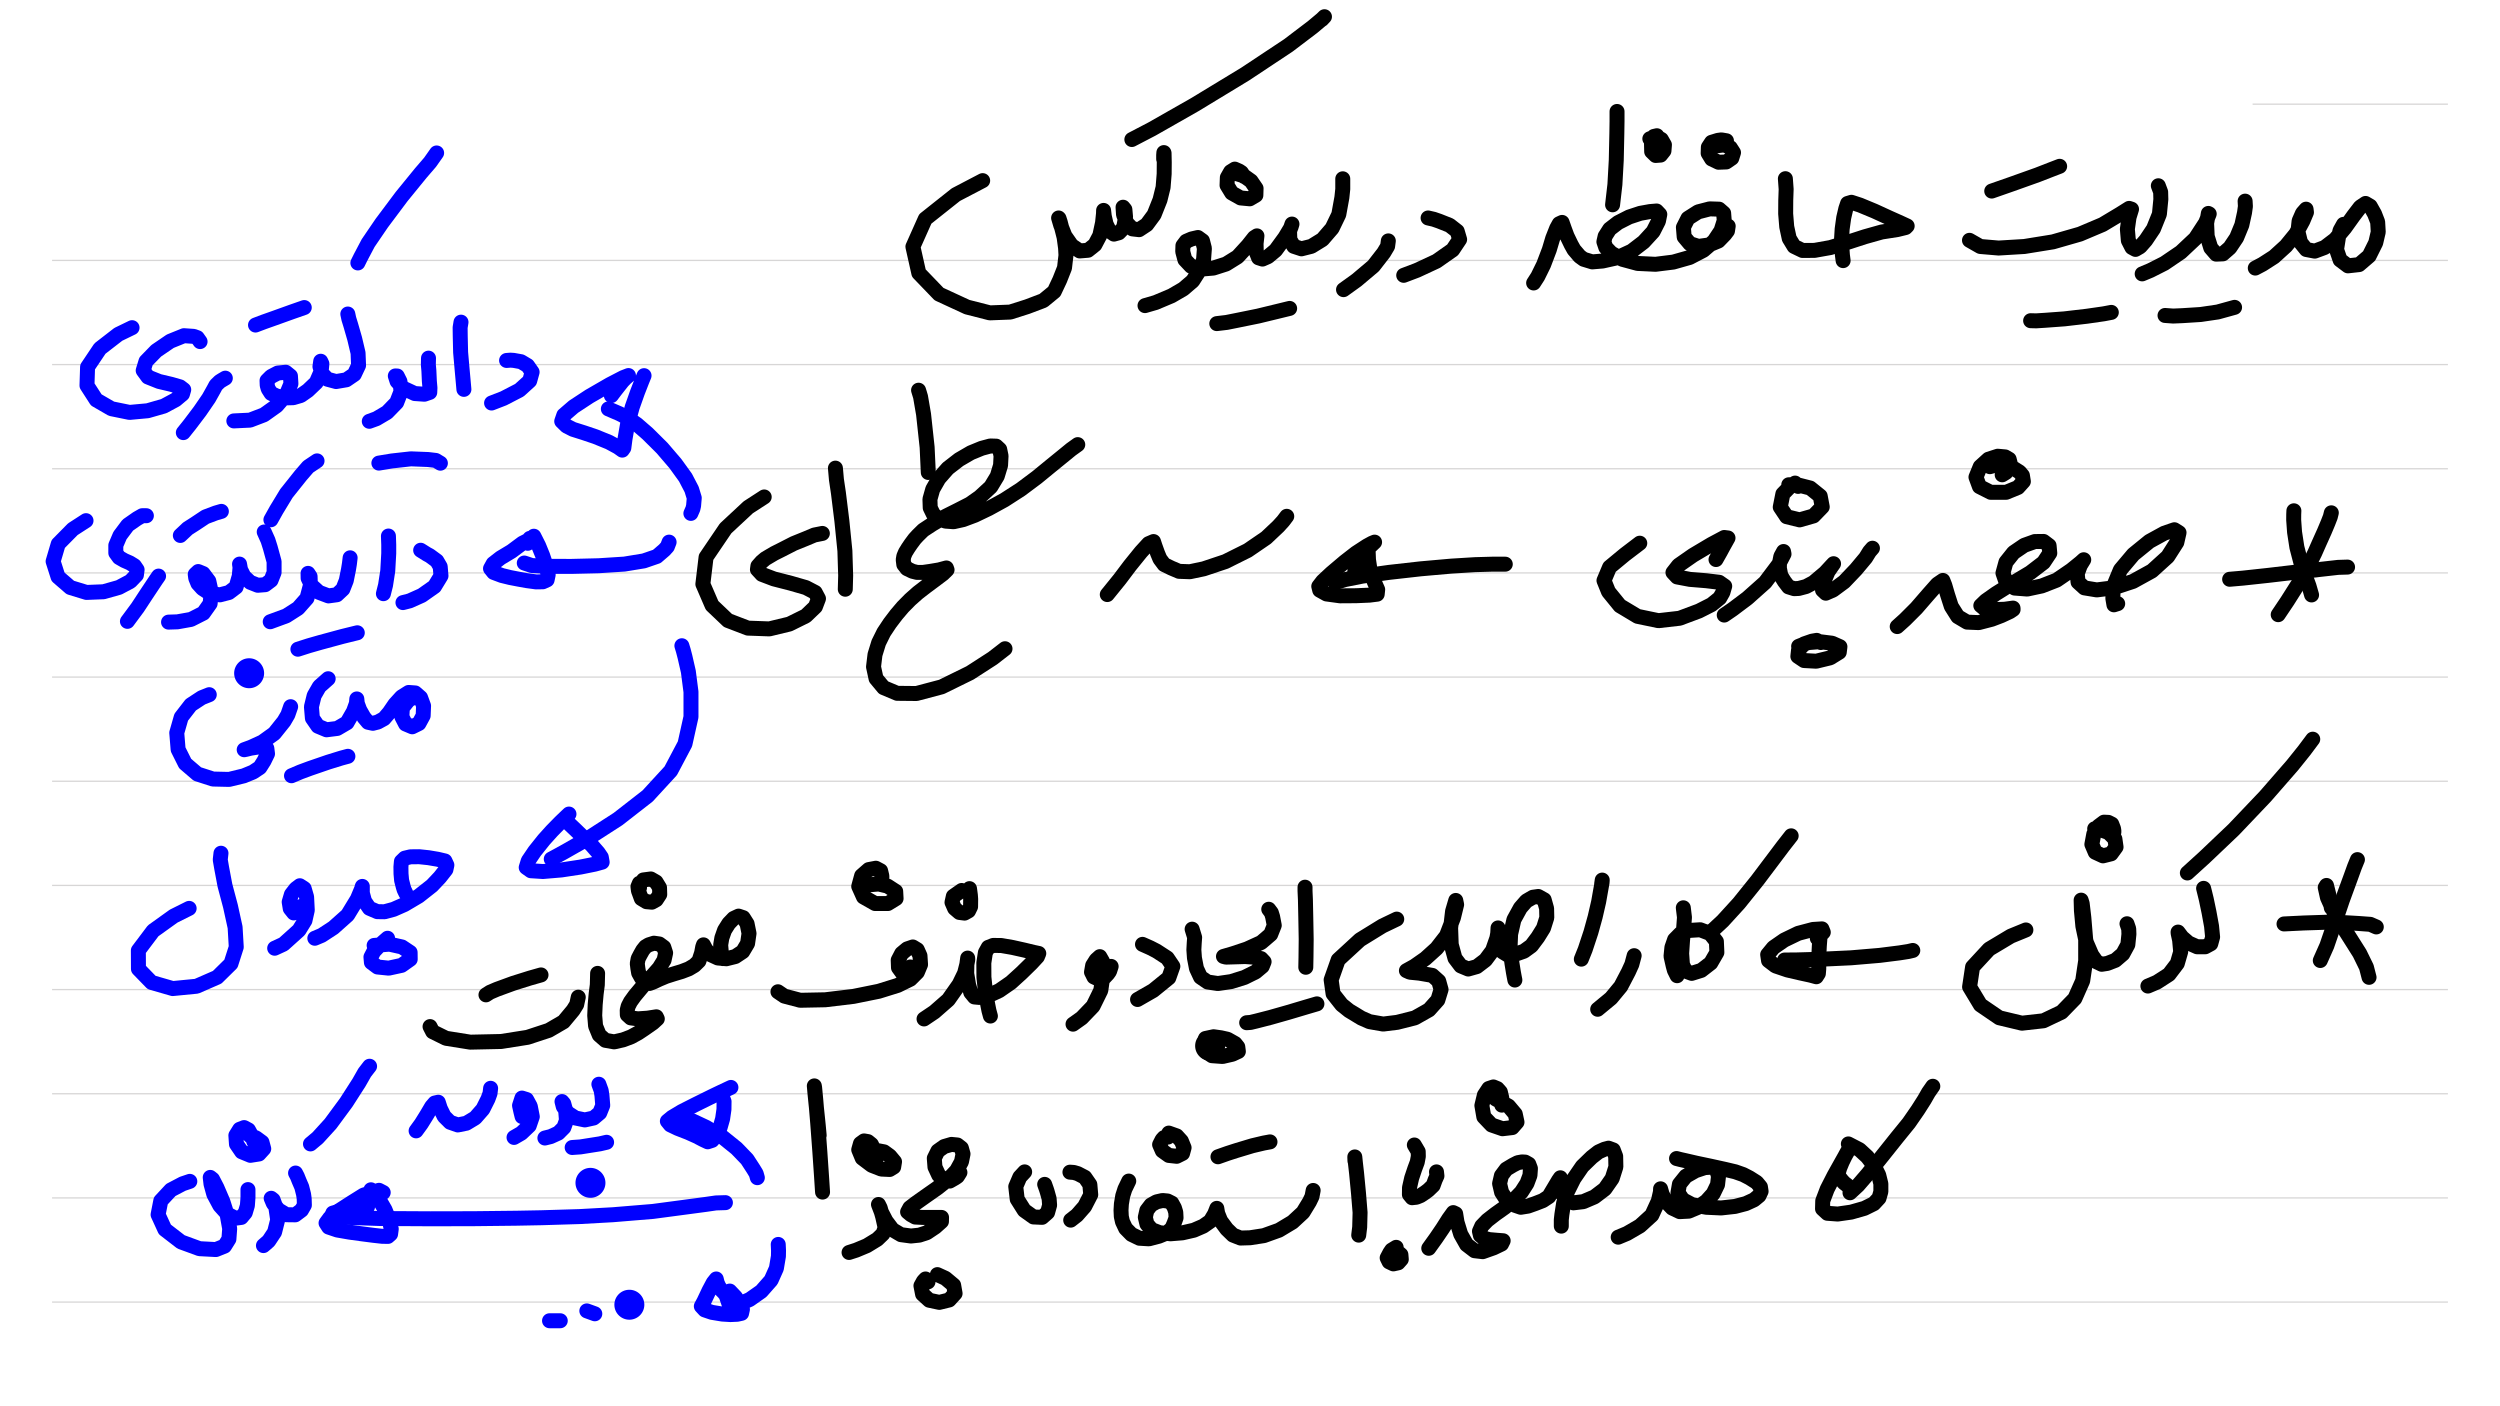 <?xml version="1.0" standalone="no"?> <!DOCTYPE svg PUBLIC "-//W3C//DTD SVG 1.1//EN"  "http://www.w3.org/Graphics/SVG/1.1/DTD/svg11.dtd"> <svg  line-height='80.0' version='1.1' margin-right='40.0' margin-left='80.0' xmlns='http://www.w3.org/2000/svg' background='N_PAPERBACKGROUND_JOURNAL' xmlns:xlink='http://www.w3.org/1999/xlink' name='' width='1920.0' margin-top='40.0' margin-bottom='40.0' height='1080.0'><rect width="100%" height="100%" fill="#808080" stroke="none"/><g  preserveAspectRatio='none' type='type-layer' id='id-background-layer'><rect  transform='transform="rotate(   0,  960,  960)"' lineType='0' x='0.0' width='1920.0' preserveAspectRatio='none' y='0.0' style=' stroke:#FFFFFF;  fill:#FFFFFF;  stroke-width:0.0;' height='1080.0'></rect><polyline  preserveAspectRatio='none' transform='transform="rotate(   0, 1805,  155)"' style=' stroke:#D7D6D6;  fill:none;  stroke-width:1.0;' points='1730,80 1880,80 ' lineType='0'></polyline><polyline  preserveAspectRatio='none' transform='transform="rotate(   0,  960, 1120)"' style=' stroke:#D7D6D6;  fill:none;  stroke-width:1.0;' points='40,200 1880,200 ' lineType='0'></polyline><polyline  preserveAspectRatio='none' transform='transform="rotate(   0,  960, 1200)"' style=' stroke:#D7D6D6;  fill:none;  stroke-width:1.0;' points='40,280 1880,280 ' lineType='0'></polyline><polyline  preserveAspectRatio='none' transform='transform="rotate(   0,  960, 1280)"' style=' stroke:#D7D6D6;  fill:none;  stroke-width:1.0;' points='40,360 1880,360 ' lineType='0'></polyline><polyline  preserveAspectRatio='none' transform='transform="rotate(   0,  960, 1360)"' style=' stroke:#D7D6D6;  fill:none;  stroke-width:1.0;' points='40,440 1880,440 ' lineType='0'></polyline><polyline  preserveAspectRatio='none' transform='transform="rotate(   0,  960, 1440)"' style=' stroke:#D7D6D6;  fill:none;  stroke-width:1.0;' points='40,520 1880,520 ' lineType='0'></polyline><polyline  preserveAspectRatio='none' transform='transform="rotate(   0,  960, 1520)"' style=' stroke:#D7D6D6;  fill:none;  stroke-width:1.0;' points='40,600 1880,600 ' lineType='0'></polyline><polyline  preserveAspectRatio='none' transform='transform="rotate(   0,  960, 1600)"' style=' stroke:#D7D6D6;  fill:none;  stroke-width:1.0;' points='40,680 1880,680 ' lineType='0'></polyline><polyline  preserveAspectRatio='none' transform='transform="rotate(   0,  960, 1680)"' style=' stroke:#D7D6D6;  fill:none;  stroke-width:1.0;' points='40,760 1880,760 ' lineType='0'></polyline><polyline  preserveAspectRatio='none' transform='transform="rotate(   0,  960, 1760)"' style=' stroke:#D7D6D6;  fill:none;  stroke-width:1.0;' points='40,840 1880,840 ' lineType='0'></polyline><polyline  preserveAspectRatio='none' transform='transform="rotate(   0,  960, 1840)"' style=' stroke:#D7D6D6;  fill:none;  stroke-width:1.0;' points='40,920 1880,920 ' lineType='0'></polyline><polyline  preserveAspectRatio='none' transform='transform="rotate(   0,  960, 1920)"' style=' stroke:#D7D6D6;  fill:none;  stroke-width:1.0;' points='40,1000 1880,1000 ' lineType='0'></polyline></g><g  preserveAspectRatio='none' type='type-layer' id='id-main-layer'><path  brush-type='1' stroke-linejoin='round' stroke-wetness='0.50' style=' stroke:#000000;  fill:none;  stroke-width:11.5;' d='M1799.81 172.30 L1797.14 177.09 L1795.95 182.11 L1794.46 191.62 L1797.21 199.64 L1803.23 204.17 L1811.78 203.21 L1819.50 196.59 L1824.56 186.42 L1826.49 178.17 L1826.04 170.44 L1823.66 164.28 L1820.32 158.33 L1816.75 156.25 L1812.67 159.00 L1807.54 165.69 L1800.78 175.12 L1793.42 183.89 L1785.32 190.06 L1777.75 192.88 L1771.21 191.62 L1766.82 186.19 L1764.82 177.95 L1765.71 169.70 L1768.31 163.76 L1771.06 160.64 L1771.36 163.09 L1768.61 169.63 L1763.18 179.66 L1755.60 188.94 L1746.46 197.26 L1737.55 202.98 L1732.05 205.88 ' stroke-linecap='round'></path><path  brush-type='1' stroke-linejoin='round' stroke-wetness='0.50' style=' stroke:#000000;  fill:none;  stroke-width:11.5;' d='M1724.25 154.47 L1724.47 158.48 L1723.80 163.31 L1721.72 172.82 L1717.71 182.55 L1712.51 190.28 L1707.16 194.96 L1702.03 195.18 L1697.87 190.35 L1695.12 181.44 L1694.68 171.48 L1696.01 163.91 L1696.68 164.28 L1693.86 171.19 L1686.06 183.15 L1674.84 193.70 L1662.28 202.24 L1651.58 207.66 L1645.19 210.34 ' stroke-linecap='round'></path><path  brush-type='1' stroke-linejoin='round' stroke-wetness='0.50' style=' stroke:#000000;  fill:none;  stroke-width:11.5;' d='M1662.73 242.28 L1668.97 242.73 L1676.10 242.43 L1690.07 241.54 L1703.22 239.61 L1716.15 236.04 ' stroke-linecap='round'></path><path  brush-type='1' stroke-linejoin='round' stroke-wetness='0.50' style=' stroke:#000000;  fill:none;  stroke-width:11.5;' d='M1657.60 142.66 L1659.38 147.45 L1659.53 153.06 L1658.42 164.43 L1653.88 175.72 L1647.94 184.56 L1643.63 189.46 L1640.06 191.54 L1637.32 190.06 L1634.57 184.71 L1633.82 175.94 L1635.09 166.95 L1637.02 160.64 L1635.16 160.04 L1628.18 164.43 L1614.80 172.45 L1597.42 179.80 L1576.69 185.75 L1554.69 189.31 L1534.93 190.50 L1520.88 189.31 L1512.56 184.56 ' stroke-linecap='round'></path><path  brush-type='1' stroke-linejoin='round' stroke-wetness='0.50' style=' stroke:#000000;  fill:none;  stroke-width:11.5;' d='M1559.52 246.30 L1563.76 246.41 L1570.37 246.00 L1585.45 244.89 L1602.69 242.88 L1615.62 241.02 L1621.49 239.91 ' stroke-linecap='round'></path><path  brush-type='1' stroke-linejoin='round' stroke-wetness='0.50' style=' stroke:#000000;  fill:none;  stroke-width:11.5;' d='M1581.81 127.72 L1575.12 130.29 L1564.72 134.34 L1544.96 141.39 L1529.65 146.74 ' stroke-linecap='round'></path><path  brush-type='1' stroke-linejoin='round' stroke-wetness='0.50' style=' stroke:#000000;  fill:none;  stroke-width:11.5;' d='M1415.52 200.16 L1414.97 195.93 L1414.71 192.21 L1414.26 184.34 L1414.78 175.87 L1415.97 167.25 L1417.61 160.19 L1418.94 156.25 L1421.91 155.36 L1428.53 157.52 L1439.60 162.12 L1451.26 167.47 L1459.59 171.19 L1464.71 173.56 L1463.52 174.75 L1457.13 176.31 L1445.17 178.17 L1432.24 181.81 L1418.94 186.12 L1405.72 190.13 L1393.61 192.29 L1384.32 192.36 L1377.85 189.24 L1374.14 183.15 L1372.21 174.16 L1371.39 164.13 L1371.46 153.88 L1371.76 145.33 L1371.17 137.23 ' stroke-linecap='round'></path><path  brush-type='1' stroke-linejoin='round' stroke-wetness='0.50' style=' stroke:#000000;  fill:none;  stroke-width:11.5;' d='M1327.25 173.64 L1326.70 177.32 L1324.65 180.03 L1319.75 185.08 L1312.39 188.13 L1304.44 189.24 L1297.76 187.09 L1293.45 181.96 L1292.85 174.60 L1296.34 167.69 L1304.15 162.72 L1313.06 160.41 L1320.27 160.64 L1323.76 163.68 L1324.21 169.40 L1321.76 177.13 L1316.41 185.15 L1308.23 192.21 L1297.68 197.71 L1285.13 201.27 L1271.45 202.98 L1257.71 202.32 L1245.89 199.12 L1237.42 194.37 L1233.26 190.06 L1231.78 185.67 L1232.74 181.44 L1236.23 175.94 L1242.70 170.96 L1251.17 166.65 L1259.71 163.83 L1267.14 162.49 L1272.27 162.05 L1274.72 164.65 L1273.68 169.85 L1269.60 177.87 L1262.31 185.82 L1253.10 192.88 L1242.18 197.93 L1230.81 200.46 L1222.86 201.13 L1216.25 199.12 L1213.20 196.89 L1208.82 191.77 L1206.66 187.90 L1203.47 181.29 L1201.46 175.87 L1199.68 170.81 L1197.45 171.85 L1195.52 175.35 L1192.47 183.07 L1189.87 191.77 L1185.49 203.28 L1181.03 212.34 L1177.83 217.32 ' stroke-linecap='round'></path><path  brush-type='1' stroke-linejoin='round' stroke-wetness='0.50' style=' stroke:#000000;  fill:none;  stroke-width:11.5;' d='M1241.88 85.60 L1241.88 93.18 L1241.73 102.84 L1241.29 123.04 L1240.25 141.69 L1238.46 157.29 ' stroke-linecap='round'></path><path  brush-type='1' stroke-linejoin='round' stroke-wetness='0.50' style=' stroke:#000000;  fill:none;  stroke-width:11.5;' d='M1273.31 109.89 L1273.20 106.11 L1272.49 104.25 L1270.19 104.77 L1268.33 109.82 L1268.48 116.43 L1271.53 119.40 L1275.32 119.11 L1277.92 115.84 L1278.29 111.23 L1275.91 107.07 L1272.12 104.92 L1267.07 106.55 ' stroke-linecap='round'></path><path  brush-type='1' stroke-linejoin='round' stroke-wetness='0.50' style=' stroke:#000000;  fill:none;  stroke-width:11.5;' d='M1325.92 108.11 L1322.02 107.44 L1319.30 107.81 L1314.47 109.30 L1312.02 113.01 L1311.87 117.70 L1314.55 122.08 L1319.82 124.60 L1325.77 124.38 L1330.00 121.48 L1331.34 117.18 L1328.89 113.39 L1324.36 111.23 L1316.78 112.20 ' stroke-linecap='round'></path><path  brush-type='1' stroke-linejoin='round' stroke-wetness='0.50' style=' stroke:#000000;  fill:none;  stroke-width:11.5;' d='M1096.77 167.40 L1101.12 168.40 L1105.32 169.85 L1113.34 173.04 L1119.14 177.58 L1120.99 183.89 L1115.64 191.91 L1103.23 200.61 L1088.23 207.59 L1078.05 211.45 ' stroke-linecap='round'></path><path  brush-type='1' stroke-linejoin='round' stroke-wetness='0.50' style=' stroke:#000000;  fill:none;  stroke-width:11.5;' d='M1066.23 185.00 L1065.68 189.13 L1062.74 194.07 L1054.79 204.32 L1041.94 215.17 L1031.83 222.45 ' stroke-linecap='round'></path><path  brush-type='1' stroke-linejoin='round' stroke-wetness='0.50' style=' stroke:#000000;  fill:none;  stroke-width:11.5;' d='M1031.24 137.31 L1031.24 145.22 L1030.57 151.65 L1028.19 164.72 L1023.06 175.35 L1015.63 183.96 L1007.16 189.17 L999.51 191.10 L993.64 189.17 L990.59 184.04 L990.37 177.50 L992.23 172.08 L991.41 174.75 L986.88 182.33 L979.67 192.21 L973.80 197.11 L969.57 198.97 L966.59 198.01 L964.81 193.55 L964.66 187.09 L965.33 181.14 L963.25 182.48 L958.42 188.57 L950.47 197.26 L941.63 202.76 L931.89 205.88 L922.24 206.70 L914.73 204.47 L909.98 199.42 L908.34 193.18 L908.49 188.65 L911.02 185.30 L915.18 183.52 L920.01 182.40 L923.50 184.93 L924.98 190.73 L924.32 199.64 L920.45 208.78 L915.99 215.76 L908.79 221.93 L899.72 227.20 L887.54 232.33 L879.36 234.71 ' stroke-linecap='round'></path><path  brush-type='1' stroke-linejoin='round' stroke-wetness='0.50' style=' stroke:#000000;  fill:none;  stroke-width:11.5;' d='M934.50 248.53 L942.07 247.63 L949.88 246.07 L966.30 242.73 L981.01 239.16 L990.44 236.86 ' stroke-linecap='round'></path><path  brush-type='1' stroke-linejoin='round' stroke-wetness='0.50' style=' stroke:#000000;  fill:none;  stroke-width:11.5;' d='M955.45 135.53 L953.44 132.52 L951.73 131.37 L948.32 129.88 L945.12 131.89 L942.59 136.34 L942.37 142.29 L945.94 148.16 L952.77 152.02 L959.83 152.69 L964.51 149.94 L964.66 144.66 L960.80 139.02 L955.30 135.08 L949.21 133.22 ' stroke-linecap='round'></path><path  brush-type='1' stroke-linejoin='round' stroke-wetness='0.50' style=' stroke:#000000;  fill:none;  stroke-width:11.5;' d='M893.70 122.15 L893.70 119.14 L893.85 117.18 L894.00 117.55 L894.15 124.60 L894.08 133.52 L893.26 143.85 L890.88 153.50 L886.35 164.87 L880.70 172.52 L874.83 176.39 L869.70 175.79 L865.47 171.41 L862.87 164.87 L862.50 159.15 L863.91 160.86 L864.43 166.73 L862.94 174.98 L859.30 178.76 L855.51 179.80 L852.09 177.43 L849.49 172.15 L848.08 165.99 L847.56 161.60 L847.49 164.05 L846.75 171.11 L844.66 180.84 L840.88 187.98 L835.60 192.21 L829.21 192.73 L823.04 188.57 L817.84 181.14 L814.65 172.97 L813.01 167.40 L813.31 167.69 L814.28 170.67 L816.06 177.58 L817.25 182.33 L818.36 190.50 L818.66 196.07 L817.54 205.73 L813.90 214.94 L809.67 223.93 L801.27 230.84 L788.94 235.52 L775.86 239.68 L760.18 240.28 L742.72 235.82 L721.18 225.87 L705.65 209.74 L701.11 189.46 L710.62 168.14 L734.10 149.49 L754.69 138.72 ' stroke-linecap='round'></path><path  brush-type='1' stroke-linejoin='round' stroke-wetness='0.50' style=' stroke:#000000;  fill:none;  stroke-width:11.5;' d='M1015.19 14.95 L1017.19 12.83 L1015.26 14.72 L1007.98 20.82 L989.48 34.86 L956.34 56.85 L917.55 80.40 L884.79 99.05 L869.26 107.15 ' stroke-linecap='round'></path><path  brush-type='1' stroke-linejoin='round' stroke-wetness='0.50' style=' stroke:#000000;  fill:none;  stroke-width:11.5;' d='M1790.45 393.84 L1789.67 396.96 L1787.85 401.64 L1785.10 408.18 L1780.79 417.77 L1777.75 424.67 L1771.80 436.71 L1764.97 448.52 L1756.64 461.67 L1749.66 472.07 ' stroke-linecap='round'></path><path  brush-type='1' stroke-linejoin='round' stroke-wetness='0.50' style=' stroke:#000000;  fill:none;  stroke-width:11.5;' d='M1761.70 392.28 L1761.58 395.18 L1761.55 399.34 L1762.22 408.70 L1764.00 420.29 L1767.05 432.03 L1770.46 442.28 L1773.29 450.01 L1775.29 456.92 ' stroke-linecap='round'></path><path  brush-type='1' stroke-linejoin='round' stroke-wetness='0.50' style=' stroke:#000000;  fill:none;  stroke-width:11.5;' d='M1802.93 435.52 L1795.69 435.74 L1786.51 436.78 L1765.93 439.09 L1741.86 441.91 L1722.61 443.99 L1712.36 444.88 ' stroke-linecap='round'></path><path  brush-type='1' stroke-linejoin='round' stroke-wetness='0.50' style=' stroke:#000000;  fill:none;  stroke-width:11.5;' d='M1626.39 463.60 L1623.50 464.50 L1622.68 459.67 L1622.83 451.20 L1628.47 437.60 L1638.43 425.79 L1650.76 415.76 L1662.13 409.52 L1669.93 406.84 L1673.50 409.07 L1671.79 416.58 L1664.81 427.50 L1652.70 438.49 L1638.13 446.52 L1623.27 451.42 L1610.34 453.05 L1600.83 451.49 L1595.93 447.04 L1595.33 440.57 L1597.64 434.26 L1600.31 429.88 L1597.94 432.03 L1590.80 437.82 L1579.51 445.55 L1568.07 450.01 L1556.92 452.39 L1547.26 451.64 L1540.80 447.48 L1538.27 440.13 L1540.57 431.73 L1546.44 424.38 L1554.62 418.81 L1562.72 415.91 L1569.48 415.83 L1573.71 419.03 L1574.23 424.82 L1569.48 431.96 L1559.22 439.83 L1545.55 448.00 L1532.92 455.88 L1525.12 461.38 L1521.26 465.09 L1523.71 467.10 L1530.10 468.21 L1539.53 467.91 L1546.00 467.02 L1546.07 468.06 L1543.62 469.70 L1536.93 472.82 L1529.73 475.57 L1519.70 478.17 L1510.71 477.79 L1503.57 473.56 L1498.59 465.68 L1495.70 456.69 L1493.62 449.56 L1492.13 445.77 L1487.89 448.67 L1481.36 456.03 L1471.77 467.10 L1463.00 475.86 L1457.06 481.21 ' stroke-linecap='round'></path><path  brush-type='1' stroke-linejoin='round' stroke-wetness='0.50' style=' stroke:#000000;  fill:none;  stroke-width:11.5;' d='M1438.04 421.03 L1435.81 423.60 L1432.84 428.39 L1425.33 437.38 L1416.34 446.81 L1407.80 453.13 L1402.22 455.58 L1399.70 453.20 L1400.52 447.11 L1403.93 439.01 L1408.17 432.92 L1406.91 434.26 L1401.70 439.90 L1392.79 447.41 L1387.07 450.45 L1381.42 451.94 L1377.93 452.09 L1373.62 450.75 L1370.35 446.44 L1367.67 442.06 L1366.56 436.34 L1366.63 432.62 L1367.67 427.35 L1369.75 423.56 L1370.13 425.49 L1365.89 433.66 L1355.64 447.26 L1341.97 459.44 L1330.60 467.99 L1324.21 472.37 ' stroke-linecap='round'></path><path  brush-type='1' stroke-linejoin='round' stroke-wetness='0.50' style=' stroke:#000000;  fill:none;  stroke-width:11.5;' d='M1537.68 364.65 L1540.57 362.86 L1541.84 360.26 L1543.92 356.18 L1543.03 352.68 L1539.98 350.90 L1534.26 350.38 L1527.13 352.68 L1520.81 358.41 L1517.54 366.43 L1520.22 373.71 L1528.83 378.09 L1540.72 378.09 L1549.79 374.38 L1553.95 369.77 L1553.21 365.17 L1551.05 362.57 L1546.22 359.52 L1542.21 358.03 L1536.71 356.84 L1533.29 356.99 L1528.24 358.41 ' stroke-linecap='round'></path><path  brush-type='1' stroke-linejoin='round' stroke-wetness='0.50' style=' stroke:#000000;  fill:none;  stroke-width:11.5;' d='M1398.36 493.47 L1395.24 491.80 L1391.60 492.43 L1385.58 494.51 L1381.27 499.27 L1380.75 504.09 L1385.51 507.29 L1394.87 507.81 L1405.57 505.21 L1412.55 500.90 L1413.07 496.66 L1407.05 493.99 L1397.47 492.80 L1388.55 493.54 L1381.35 496.37 ' stroke-linecap='round'></path><path  brush-type='1' stroke-linejoin='round' stroke-wetness='0.50' style=' stroke:#000000;  fill:none;  stroke-width:11.5;' d='M1380.97 373.56 L1378.63 371.00 L1374.66 373.78 L1369.23 379.36 L1367.23 389.46 L1372.13 396.81 L1382.09 399.27 L1392.79 396.22 L1399.48 389.31 L1397.92 380.99 L1390.26 374.82 L1380.08 372.22 L1373.77 372.30 ' stroke-linecap='round'></path><path  brush-type='1' stroke-linejoin='round' stroke-wetness='0.50' style=' stroke:#000000;  fill:none;  stroke-width:11.5;' d='M1317.89 429.73 L1321.24 423.82 L1323.46 419.70 L1327.11 413.16 L1324.21 412.79 L1314.33 418.06 L1300.21 426.46 L1289.14 434.18 L1284.83 439.68 L1288.02 443.10 L1297.83 444.96 L1310.46 446.00 L1320.34 447.19 L1324.58 450.16 L1323.17 454.99 L1320.72 459.30 L1314.47 464.35 L1304.82 469.25 L1289.95 474.82 L1273.68 476.68 L1257.63 473.34 L1244.11 465.24 L1235.34 454.47 L1231.85 445.85 L1236.16 435.60 L1247.83 425.94 L1259.34 417.17 ' stroke-linecap='round'></path><path  brush-type='1' stroke-linejoin='round' stroke-wetness='0.50' style=' stroke:#000000;  fill:none;  stroke-width:11.5;' d='M1156.06 433.29 L1151.38 433.29 L1145.96 433.29 L1132.81 433.66 L1114.53 434.78 L1091.05 436.86 L1066.60 439.61 L1046.10 442.51 L1033.02 445.11 L1025.29 447.48 ' stroke-linecap='round'></path><path  brush-type='1' stroke-linejoin='round' stroke-wetness='0.50' style=' stroke:#000000;  fill:none;  stroke-width:11.5;' d='M1040.38 439.98 L1040.93 435.74 L1042.01 433.14 L1043.42 428.91 L1045.80 426.16 L1048.77 423.11 L1052.56 419.33 L1055.68 416.35 L1053.53 417.25 L1049.74 419.33 L1041.42 424.75 L1032.72 431.51 L1022.47 440.20 L1015.86 446.37 L1012.81 450.31 L1013.55 453.28 L1018.75 456.17 L1029.16 457.59 L1041.49 457.51 L1051.74 457.07 L1057.69 456.32 L1058.06 452.76 L1055.46 446.89 L1052.19 437.75 L1051.00 429.88 L1050.63 420.81 ' stroke-linecap='round'></path><path  brush-type='1' stroke-linejoin='round' stroke-wetness='0.50' style=' stroke:#000000;  fill:none;  stroke-width:11.5;' d='M988.22 396.52 L985.43 400.20 L981.68 404.32 L972.39 413.08 L958.27 422.74 L941.11 431.29 L924.46 436.86 L913.84 439.09 L905.52 438.79 L899.57 436.26 L894.08 433.59 L890.81 429.21 L889.02 424.90 L887.02 419.33 L885.90 415.91 L882.11 417.54 L876.32 423.86 L867.85 434.33 L859.90 444.88 L853.58 452.68 L850.39 456.62 ' stroke-linecap='round'></path><path  brush-type='1' stroke-linejoin='round' stroke-wetness='0.50' style=' stroke:#000000;  fill:none;  stroke-width:11.5;' d='M827.72 341.47 L822.60 345.14 L817.84 349.04 L807.51 357.44 L796.37 366.58 L783.96 375.86 L771.40 383.96 L759.37 390.57 L748.67 395.70 L739.75 399.04 L732.39 400.68 L726.23 400.23 L720.80 398.45 L716.79 394.88 L714.41 389.98 L714.19 383.37 L716.35 375.72 L721.03 367.54 L727.94 359.67 L736.56 352.98 L745.62 347.71 L753.94 344.29 L760.56 342.51 L765.09 342.65 L767.76 345.11 L768.80 350.16 L768.43 357.37 L765.90 365.69 L760.93 373.93 L752.38 381.81 L744.88 387.08 L735.44 391.91 L726.38 396.44 L715.83 402.68 L709.06 407.14 L704.75 411.38 L702.45 413.90 L699.63 417.69 L697.40 420.96 L695.39 424.23 L694.13 427.20 L693.68 429.95 L694.13 433.59 L696.58 436.71 L700.74 438.72 L704.31 439.61 L708.92 439.61 L714.19 438.86 L721.25 437.68 L726.82 436.19 L727.34 437.60 L724.15 440.72 L717.53 445.70 L711.52 450.16 L704.98 455.21 L699.03 460.48 L693.46 466.13 L688.41 472.07 L683.43 478.61 L678.75 485.67 L674.81 493.62 L671.99 502.76 L670.87 512.12 L672.80 521.11 L678.60 528.09 L689.00 532.47 L703.86 532.62 L723.18 527.50 L744.95 516.80 L762.34 505.58 L771.85 498.22 ' stroke-linecap='round'></path><path  brush-type='1' stroke-linejoin='round' stroke-wetness='0.50' style=' stroke:#000000;  fill:none;  stroke-width:11.5;' d='M641.60 359.52 L642.38 368.32 L643.90 378.54 L646.58 400.23 L648.88 423.04 L649.47 442.06 L649.18 452.53 ' stroke-linecap='round'></path><path  brush-type='1' stroke-linejoin='round' stroke-wetness='0.50' style=' stroke:#000000;  fill:none;  stroke-width:11.5;' d='M631.57 409.67 L625.44 410.89 L619.01 413.60 L609.65 417.39 L600.21 422.22 L594.57 425.05 L587.80 429.06 L584.98 431.44 L582.08 434.70 L581.71 437.38 L585.13 441.09 L594.34 444.59 L607.35 447.93 L618.94 451.27 L626.07 454.99 L628.60 459.74 L626.22 465.98 L618.86 473.04 L606.23 479.28 L590.85 482.99 L574.36 482.40 L559.05 476.53 L546.86 464.94 L539.80 448.60 L542.26 427.94 L557.27 405.80 L574.65 389.61 L586.91 381.66 ' stroke-linecap='round'></path><path  brush-type='1' stroke-linejoin='round' stroke-wetness='0.50' style=' stroke:#000000;  fill:none;  stroke-width:11.5;' d='M706.46 302.91 L705.46 299.68 L706.98 304.69 L709.29 318.14 L712.04 343.55 L712.93 362.86 ' stroke-linecap='round'></path><path  brush-type='1' stroke-linejoin='round' stroke-wetness='0.50' style=' stroke:#0000FF;  fill:none;  stroke-width:11.5;' d='M530.59 394.29 L532.15 390.72 L532.67 388.42 L533.19 382.40 L531.19 375.86 L526.43 366.73 L518.70 356.03 L508.52 344.14 L497.38 333.07 L489.06 325.86 L481.55 320.74 L475.68 317.69 L467.21 314.05 ' stroke-linecap='round'></path><path  brush-type='1' stroke-linejoin='round' stroke-wetness='0.50' style=' stroke:#0000FF;  fill:none;  stroke-width:11.5;' d='M469.52 303.80 L472.64 299.68 L474.72 297.04 L478.06 292.80 L480.44 290.35 L482.67 288.42 L478.65 289.98 L468.33 295.33 L452.65 304.39 L440.54 312.34 L433.03 318.81 L431.40 323.56 L435.11 327.20 L440.09 329.73 L448.34 332.33 L457.33 335.37 L467.73 339.61 L474.57 343.32 L477.91 345.70 L479.10 343.99 L479.99 337.16 L482.00 325.57 L485.56 312.64 L489.58 301.27 L492.85 292.88 L494.63 288.50 ' stroke-linecap='round'></path><path  brush-type='1' stroke-linejoin='round' stroke-wetness='0.50' style=' stroke:#0000FF;  fill:none;  stroke-width:11.5;' d='M389.05 276.83 L391.94 276.61 L394.40 276.76 L400.19 277.80 L405.17 280.77 L408.66 285.75 L406.80 292.51 L398.93 299.64 L386.74 305.95 L377.53 309.52 ' stroke-linecap='round'></path><path  brush-type='1' stroke-linejoin='round' stroke-wetness='0.50' style=' stroke:#0000FF;  fill:none;  stroke-width:11.5;' d='M354.05 247.41 L353.38 251.53 L353.46 257.96 L353.75 270.59 L354.94 284.11 L355.83 293.99 L356.28 299.04 ' stroke-linecap='round'></path><path  brush-type='1' stroke-linejoin='round' stroke-wetness='0.50' style=' stroke:#0000FF;  fill:none;  stroke-width:11.5;' d='M329.09 275.05 L328.97 280.17 L329.38 284.63 L329.75 292.80 L330.20 297.86 L330.05 301.35 L325.96 302.76 L318.53 302.24 L309.92 298.23 L304.94 292.88 L303.60 288.72 L305.09 288.79 L307.17 292.95 L307.98 300.61 L304.64 309.15 L297.28 316.73 L289.11 321.56 L283.61 323.56 ' stroke-linecap='round'></path><path  brush-type='1' stroke-linejoin='round' stroke-wetness='0.50' style=' stroke:#0000FF;  fill:none;  stroke-width:11.5;' d='M267.12 241.17 L267.90 244.85 L269.42 249.79 L272.39 260.12 L274.99 271.11 L275.37 280.62 L272.10 287.53 L266.00 291.69 L258.13 293.03 L251.44 291.24 L247.13 286.71 L245.72 281.51 L246.31 277.43 L247.20 279.36 L246.68 285.08 L242.90 293.77 L236.43 299.94 L231.01 303.73 L225.21 305.43 L219.49 305.58 L212.51 304.17 L208.20 302.09 L205.97 298.60 L205.22 295.92 L205.08 292.28 L208.20 289.16 L213.32 286.49 L219.49 285.89 L223.06 288.79 L223.43 294.74 L220.01 302.91 L212.51 311.60 L202.70 318.58 L192.00 322.67 L179.59 323.26 ' stroke-linecap='round'></path><path  brush-type='1' stroke-linejoin='round' stroke-wetness='0.50' style=' stroke:#0000FF;  fill:none;  stroke-width:11.5;' d='M196.23 249.64 L202.70 247.19 L210.65 244.37 L224.32 239.46 L233.68 236.19 ' stroke-linecap='round'></path><path  brush-type='1' stroke-linejoin='round' stroke-wetness='0.50' style=' stroke:#0000FF;  fill:none;  stroke-width:11.5;' d='M335.33 117.47 L330.31 124.60 L323.14 132.93 L308.43 150.98 L293.20 171.33 L282.72 186.71 L276.85 197.86 L274.84 201.94 ' stroke-linecap='round'></path><path  brush-type='1' stroke-linejoin='round' stroke-wetness='0.50' style=' stroke:#0000FF;  fill:none;  stroke-width:11.5;' d='M338.22 355.73 L334.66 353.61 L328.79 352.91 L315.56 352.39 L300.92 354.02 L290.97 355.66 ' stroke-linecap='round'></path><path  brush-type='1' stroke-linejoin='round' stroke-wetness='0.50' style=' stroke:#0000FF;  fill:none;  stroke-width:11.5;' d='M173.05 290.43 L170.38 291.99 L168.74 293.03 L165.84 295.85 L164.14 299.04 L160.35 305.81 L153.58 315.69 L145.78 326.01 L140.80 332.25 ' stroke-linecap='round'></path><path  brush-type='1' stroke-linejoin='round' stroke-wetness='0.50' style=' stroke:#0000FF;  fill:none;  stroke-width:11.5;' d='M153.66 262.34 L151.54 259.34 L148.75 258.33 L141.25 257.81 L130.77 262.05 L120.00 269.40 L112.12 277.50 L109.97 284.56 L113.61 289.54 L122.15 292.95 L131.59 295.18 L138.28 297.11 L141.10 299.27 L140.14 302.61 L134.93 306.99 L125.80 311.90 L113.39 315.46 L99.49 316.73 L85.60 313.90 L73.93 307.14 L66.80 296.07 L67.25 281.88 L76.76 267.69 L90.87 256.77 L101.42 251.65 ' stroke-linecap='round'></path><path  brush-type='1' stroke-linejoin='round' stroke-wetness='0.50' style=' stroke:#0000FF;  fill:none;  stroke-width:11.5;' d='M513.87 416.35 L512.54 419.81 L510.23 422.37 L504.44 427.35 L494.48 430.77 L479.55 433.22 L459.86 434.48 L438.61 435.00 L420.33 434.93 L408.44 434.33 L402.64 432.40 ' stroke-linecap='round'></path><path  brush-type='1' stroke-linejoin='round' stroke-wetness='0.50' style=' stroke:#0000FF;  fill:none;  stroke-width:11.5;' d='M405.32 417.25 L406.88 413.46 L405.54 415.02 L401.23 417.17 L392.84 423.41 L384.44 428.46 L378.79 432.85 L376.71 436.64 L379.09 439.61 L385.41 441.98 L391.80 443.55 L398.71 444.88 L404.50 445.92 L411.71 446.89 L416.91 446.81 L420.18 445.33 L421.00 441.39 L419.51 434.93 L416.76 426.68 L413.71 419.18 L410.00 411.82 ' stroke-linecap='round'></path><path  brush-type='1' stroke-linejoin='round' stroke-wetness='0.50' style=' stroke:#0000FF;  fill:none;  stroke-width:11.5;' d='M323.07 422.59 L327.86 425.60 L330.13 426.83 L335.48 430.77 L338.08 435.22 L338.67 442.28 L333.69 450.45 L323.96 457.29 L314.67 461.45 L309.47 462.79 ' stroke-linecap='round'></path><path  brush-type='1' stroke-linejoin='round' stroke-wetness='0.50' style=' stroke:#0000FF;  fill:none;  stroke-width:11.5;' d='M298.32 411.67 L298.55 418.36 L298.55 425.05 L297.80 438.42 L296.10 449.41 L294.46 455.95 ' stroke-linecap='round'></path><path  brush-type='1' stroke-linejoin='round' stroke-wetness='0.50' style=' stroke:#0000FF;  fill:none;  stroke-width:11.5;' d='M268.90 428.39 L268.34 433.07 L267.64 437.38 L265.93 445.85 L263.33 452.46 L258.72 456.77 L252.26 457.66 L244.98 454.91 L239.40 449.86 L236.65 444.07 L236.58 440.35 L238.14 442.73 L238.36 449.64 L235.76 459.44 L228.93 467.17 L219.86 472.97 L207.53 477.50 ' stroke-linecap='round'></path><path  brush-type='1' stroke-linejoin='round' stroke-wetness='0.50' style=' stroke:#0000FF;  fill:none;  stroke-width:11.5;' d='M202.92 408.55 L205.82 415.02 L207.60 420.66 L210.50 431.29 L210.50 439.68 L208.12 445.70 L203.66 449.04 L197.94 449.49 L192.15 447.19 L187.39 442.73 L184.72 437.45 L183.97 433.22 L184.35 435.89 L183.75 442.43 L181.30 450.90 L175.80 455.06 L168.89 456.84 L161.31 455.80 L155.52 452.01 L152.02 448.15 L150.32 443.99 L149.94 441.09 L152.25 438.94 L156.04 440.50 L160.35 446.22 L162.20 454.54 L161.39 463.53 L156.19 470.89 L146.67 475.71 L136.27 477.57 L129.44 477.79 ' stroke-linecap='round'></path><path  brush-type='1' stroke-linejoin='round' stroke-wetness='0.50' style=' stroke:#0000FF;  fill:none;  stroke-width:11.5;' d='M138.50 411.23 L144.19 405.88 L149.65 402.39 L157.82 396.96 L165.70 393.99 L170.01 392.73 ' stroke-linecap='round'></path><path  brush-type='1' stroke-linejoin='round' stroke-wetness='0.50' style=' stroke:#0000FF;  fill:none;  stroke-width:11.5;' d='M243.49 353.95 L236.69 358.52 L231.01 365.09 L219.94 378.98 L212.28 391.61 L208.05 399.19 ' stroke-linecap='round'></path><path  brush-type='1' stroke-linejoin='round' stroke-wetness='0.50' style=' stroke:#0000FF;  fill:none;  stroke-width:11.5;' d='M121.78 442.43 L120.00 444.99 L117.55 448.67 L112.12 456.84 L105.73 466.58 L97.86 477.20 ' stroke-linecap='round'></path><path  brush-type='1' stroke-linejoin='round' stroke-wetness='0.50' style=' stroke:#0000FF;  fill:none;  stroke-width:11.5;' d='M112.42 396.07 L109.19 396.07 L105.29 398.30 L98.16 403.28 L92.14 411.30 L88.94 418.81 L88.94 424.67 L91.47 428.17 L95.48 430.47 L99.72 432.33 L103.21 434.48 L105.29 437.53 L104.77 441.61 L100.16 446.44 L91.39 451.12 L79.51 454.47 L66.43 454.99 L54.02 451.20 L44.58 443.03 L40.79 431.14 L44.73 417.77 L55.95 406.40 L66.06 399.86 ' stroke-linecap='round'></path><path  brush-type='1' stroke-linejoin='round' stroke-wetness='0.50' style=' stroke:#0000FF;  fill:none;  stroke-width:11.5;' d='M228.78 498.60 L237.14 495.92 L245.94 493.40 L262.96 488.79 L274.40 485.97 ' stroke-linecap='round'></path><path  brush-type='1' stroke-linejoin='round' stroke-wetness='0.50' style=' stroke:#0000FF;  fill:none;  stroke-width:11.5;' d='M319.28 535.82 L315.49 536.26 L313.04 538.57 L309.02 543.62 L308.65 550.53 L311.48 556.02 L316.60 558.18 L321.73 555.65 L325.00 549.64 L325.30 542.06 L322.99 535.74 L318.91 532.18 L313.85 531.81 L308.43 535.22 L303.30 540.87 L298.92 547.26 L294.91 551.94 L290.15 554.54 L286.36 555.50 L282.65 554.69 L279.53 550.97 L276.26 545.25 L274.40 540.27 L274.03 536.78 L273.73 540.20 L271.50 546.37 L266.52 555.06 L259.02 559.44 L250.77 560.48 L244.16 557.73 L239.92 551.57 L239.18 542.80 L241.26 534.26 L245.27 527.27 L252.03 521.26 ' stroke-linecap='round'></path><path  brush-type='1' stroke-linejoin='round' stroke-wetness='0.50' style=' stroke:#0000FF;  fill:none;  stroke-width:11.5;' d='M223.87 595.77 L230.67 592.87 L238.07 590.13 L252.11 585.30 L262.21 582.18 L267.19 580.84 ' stroke-linecap='round'></path><path  brush-type='1' stroke-linejoin='round' stroke-wetness='0.50' style=' stroke:#0000FF;  fill:none;  stroke-width:11.5;' d='M223.21 542.73 L221.09 548.86 L218.08 554.02 L210.65 563.31 L201.58 569.84 L192.82 573.86 L187.54 575.79 L189.03 575.49 L192.67 574.60 L198.24 573.71 L201.51 573.86 L204.93 574.75 L205.45 578.91 L202.77 584.41 L199.58 589.46 L194.30 592.95 L187.24 595.85 L175.95 598.59 L163.54 598.30 L151.58 594.43 L142.22 586.41 L136.79 575.56 L135.75 562.79 L139.17 550.82 L146.53 541.32 L154.92 535.82 L160.72 533.51 ' stroke-linecap='round'></path><path  brush-type='1' stroke-linejoin='round' stroke-wetness='0.50' style=' stroke:#0000FF;  fill:none;  stroke-width:11.5;' d='M191.33 511.30 a5.75 5.75 0 1 0 0.01 0 ' stroke-linecap='round'></path><path  brush-type='1' stroke-linejoin='round' stroke-wetness='0.50' style=' stroke:#0000FF;  fill:none;  stroke-width:11.5;' d='M523.68 495.92 L524.80 499.60 L526.06 504.47 L528.66 515.83 L530.67 531.36 L530.67 550.60 L526.06 571.33 L515.14 591.98 L497.38 611.30 L474.57 629.06 L450.94 644.29 L432.81 654.61 L423.37 659.74 ' stroke-linecap='round'></path><path  brush-type='1' stroke-linejoin='round' stroke-wetness='0.50' style=' stroke:#0000FF;  fill:none;  stroke-width:11.5;' d='M436.97 625.19 L432.40 629.54 L430.21 631.66 L423.82 638.19 L417.73 644.95 L410.67 653.79 L405.69 661.15 L404.13 666.20 L407.70 668.73 L416.98 669.32 L431.10 668.13 L445.81 665.90 L456.81 663.68 L462.46 662.12 L461.79 658.33 L459.41 654.84 L454.36 649.04 L448.79 643.91 L442.10 637.38 L435.34 630.99 ' stroke-linecap='round'></path><path  brush-type='1' stroke-linejoin='round' stroke-wetness='0.50' style=' stroke:#0000FF;  fill:none;  stroke-width:11.5;' d='M311.70 686.04 L310.36 683.25 L309.69 681.06 L308.43 676.08 L307.98 671.03 L307.91 665.76 L308.28 661.60 L310.88 659.07 L315.27 658.03 L321.95 657.96 L329.01 658.70 L336.07 659.89 L341.72 661.22 L343.20 664.42 L342.46 667.84 L337.85 673.71 L331.76 680.17 L321.58 688.19 L310.66 694.66 L302.26 698.37 L295.35 700.23 L289.78 700.15 L283.69 697.55 L279.97 692.13 L278.26 685.82 L278.26 680.76 L277.67 682.77 L274.47 690.42 L266.97 702.75 L256.05 712.49 L247.06 718.36 L241.78 720.58 ' stroke-linecap='round'></path><path  brush-type='1' stroke-linejoin='round' stroke-wetness='0.50' style=' stroke:#0000FF;  fill:none;  stroke-width:11.5;' d='M297.66 720.58 L294.09 723.70 L291.56 726.01 L287.10 730.69 L284.88 735.00 L285.25 739.16 L289.93 742.65 L298.55 743.54 L308.43 741.39 L315.04 736.71 L314.97 731.43 L308.73 727.27 L299.14 725.12 L287.33 726.08 ' stroke-linecap='round'></path><path  brush-type='1' stroke-linejoin='round' stroke-wetness='0.50' style=' stroke:#0000FF;  fill:none;  stroke-width:11.5;' d='M231.45 696.07 L230.45 699.30 L228.70 700.15 L225.58 701.12 L222.91 697.78 L222.09 692.72 L223.80 686.93 L227.14 682.62 L230.26 680.24 L233.61 682.40 L235.47 688.86 L235.99 699.04 L234.20 706.99 L229.60 714.42 L223.50 719.92 L217.71 725.12 L210.95 728.24 ' stroke-linecap='round'></path><path  brush-type='1' stroke-linejoin='round' stroke-wetness='0.50' style=' stroke:#0000FF;  fill:none;  stroke-width:11.5;' d='M169.71 655.28 L169.15 660.30 L170.23 666.57 L172.75 679.95 L176.99 695.92 L180.56 712.19 L181.45 727.35 L177.36 740.12 L166.81 750.52 L150.98 757.43 L132.63 759.22 L116.43 754.54 L106.33 744.14 L106.25 729.95 L117.62 714.86 L133.37 703.57 L145.26 697.63 ' stroke-linecap='round'></path><path  brush-type='1' stroke-linejoin='round' stroke-wetness='0.50' style=' stroke:#000000;  fill:none;  stroke-width:11.5;' d='M1810.51 660.18 L1808.28 665.64 L1805.31 673.85 L1799.00 691.09 L1792.53 710.26 L1787.03 726.30 L1781.98 737.67 ' stroke-linecap='round'></path><path  brush-type='1' stroke-linejoin='round' stroke-wetness='0.50' style=' stroke:#000000;  fill:none;  stroke-width:11.5;' d='M1790.45 697.18 L1789.34 690.50 L1788.44 686.78 L1786.74 680.02 L1785.77 681.58 L1787.48 689.31 L1793.65 703.05 L1803.16 717.84 L1812.22 732.17 L1817.42 742.80 L1819.43 750.60 ' stroke-linecap='round'></path><path  brush-type='1' stroke-linejoin='round' stroke-wetness='0.50' style=' stroke:#000000;  fill:none;  stroke-width:11.5;' d='M1825.00 711.89 L1820.43 709.89 L1811.33 709.22 L1792.16 708.10 L1769.35 708.85 L1754.12 709.59 ' stroke-linecap='round'></path><path  brush-type='1' stroke-linejoin='round' stroke-wetness='0.50' style=' stroke:#000000;  fill:none;  stroke-width:11.5;' d='M1692.37 682.25 L1693.26 685.82 L1694.45 690.72 L1696.53 700.67 L1698.47 711.30 L1699.28 719.62 L1697.87 724.82 L1693.64 727.12 L1687.39 727.12 L1680.86 724.22 L1675.80 719.84 L1672.76 715.83 L1672.83 716.87 L1673.95 722.07 L1674.76 730.99 L1672.16 739.98 L1665.77 748.37 L1656.56 754.31 L1649.58 757.29 ' stroke-linecap='round'></path><path  brush-type='1' stroke-linejoin='round' stroke-wetness='0.50' style=' stroke:#000000;  fill:none;  stroke-width:11.5;' d='M1776.19 567.69 L1769.61 576.49 L1760.51 587.82 L1739.78 611.60 L1715.48 637.15 L1692.97 658.55 L1679.89 670.44 ' stroke-linecap='round'></path><path  brush-type='1' stroke-linejoin='round' stroke-wetness='0.50' style=' stroke:#000000;  fill:none;  stroke-width:11.5;' d='M1633.53 709.44 L1634.86 713.34 L1635.01 717.46 L1634.19 725.49 L1630.33 732.62 L1624.61 737.52 L1618.44 739.90 L1614.13 740.57 L1610.12 738.64 L1606.48 733.44 L1602.24 723.63 L1599.64 711.30 L1598.53 699.34 L1598.31 691.31 L1599.12 693.91 L1600.39 704.76 L1601.80 721.62 L1601.80 737.82 L1599.50 753.27 L1593.48 766.87 L1583.30 777.34 L1569.40 783.96 L1552.83 785.81 L1535.45 781.65 L1520.96 771.77 L1512.64 757.95 L1514.94 742.65 L1527.65 728.91 L1544.29 718.95 L1555.88 714.20 ' stroke-linecap='round'></path><path  brush-type='1' stroke-linejoin='round' stroke-wetness='0.50' style=' stroke:#000000;  fill:none;  stroke-width:11.5;' d='M1623.05 641.91 L1623.50 638.45 L1623.20 636.41 L1621.86 632.92 L1619.19 631.58 L1615.84 631.43 L1611.76 634.48 L1608.04 640.50 L1606.55 648.45 L1609.15 654.54 L1615.10 657.29 L1621.34 655.73 L1625.13 650.53 L1624.24 644.29 L1619.33 639.38 L1613.02 637.15 L1608.71 636.48 ' stroke-linecap='round'></path><path  brush-type='1' stroke-linejoin='round' stroke-wetness='0.50' style=' stroke:#000000;  fill:none;  stroke-width:11.5;' d='M1469.02 729.95 L1465.68 730.73 L1458.92 731.80 L1443.61 733.73 L1421.69 735.59 L1397.84 736.71 L1379.79 737.23 L1370.57 737.30 ' stroke-linecap='round'></path><path  brush-type='1' stroke-linejoin='round' stroke-wetness='0.50' style=' stroke:#000000;  fill:none;  stroke-width:11.5;' d='M1395.69 720.58 L1398.81 717.58 L1400.29 715.98 L1399.25 713.38 L1392.34 713.82 L1381.05 716.80 L1370.28 722.00 L1362.03 727.72 L1357.57 733.14 L1358.24 737.75 L1363.59 741.83 L1372.80 744.95 L1382.76 747.26 L1390.56 748.96 L1394.94 750.15 L1396.50 747.70 L1396.80 744.14 L1396.80 738.27 L1396.95 732.32 L1397.25 726.31 L1397.69 720.58 L1398.14 716.57 ' stroke-linecap='round'></path><path  brush-type='1' stroke-linejoin='round' stroke-wetness='0.50' style=' stroke:#000000;  fill:none;  stroke-width:11.5;' d='M1288.02 749.34 L1285.91 745.10 L1284.98 741.68 L1283.34 734.40 L1284.01 727.64 L1286.09 721.62 L1290.62 717.02 L1297.31 714.57 L1305.78 714.05 L1313.36 716.94 L1318.19 723.04 L1318.56 731.51 L1313.88 739.60 L1306.60 745.25 L1299.24 747.55 L1294.56 745.84 L1292.11 740.79 L1291.52 732.25 L1292.18 722.29 L1293.08 712.41 L1293.67 704.54 L1292.78 697.18 ' stroke-linecap='round'></path><path  brush-type='1' stroke-linejoin='round' stroke-wetness='0.50' style=' stroke:#000000;  fill:none;  stroke-width:11.5;' d='M1375.62 641.91 L1369.27 650.04 L1362.92 658.48 L1349.54 676.23 L1335.50 693.69 L1323.09 707.29 L1315.59 714.27 ' stroke-linecap='round'></path><path  brush-type='1' stroke-linejoin='round' stroke-wetness='0.50' style=' stroke:#000000;  fill:none;  stroke-width:11.5;' d='M1255.03 733.96 L1253.25 740.64 L1250.65 746.36 L1244.78 757.58 L1237.27 766.65 L1227.02 775.12 ' stroke-linecap='round'></path><path  brush-type='1' stroke-linejoin='round' stroke-wetness='0.50' style=' stroke:#000000;  fill:none;  stroke-width:11.5;' d='M1230.07 678.91 L1230.51 675.90 L1230.36 677.94 L1229.32 683.74 L1227.76 692.58 L1225.09 704.17 L1221.82 715.98 L1217.44 729.20 L1214.46 736.63 ' stroke-linecap='round'></path><path  brush-type='1' stroke-linejoin='round' stroke-wetness='0.50' style=' stroke:#000000;  fill:none;  stroke-width:11.5;' d='M1163.42 752.68 L1162.86 749.78 L1162.30 746.74 L1161.19 739.83 L1160.37 733.96 L1159.78 726.23 L1160.15 717.39 L1162.68 706.32 L1167.65 697.26 L1172.26 691.98 L1177.24 689.08 L1181.40 688.49 L1185.93 691.02 L1187.79 697.70 L1187.94 704.76 L1185.41 712.78 L1181.03 719.84 L1176.12 726.38 L1170.40 730.54 L1164.68 732.55 L1158.29 733.66 L1153.83 730.91 L1151.16 724.97 L1150.19 717.98 L1150.49 712.64 L1150.71 714.27 L1149.60 720.44 L1146.26 730.02 L1140.83 737.30 L1134.22 742.35 L1127.61 744.21 L1121.88 741.83 L1117.43 735.96 L1114.53 725.34 L1114.08 712.64 L1115.57 699.86 L1118.02 691.54 L1118.69 694.73 L1116.24 704.76 L1110.89 718.65 L1103.31 728.39 L1094.69 736.19 L1086.29 742.06 L1080.13 745.47 L1082.80 746.66 L1090.16 747.40 L1100.04 749.11 L1104.94 753.50 L1106.73 759.96 L1104.27 767.98 L1097.51 775.56 L1086.59 781.73 L1073.07 785.15 L1062.29 786.48 L1051.74 784.63 L1045.50 781.88 L1036.07 776.16 L1030.42 771.62 L1023.81 763.23 L1022.32 752.53 L1027.74 737.15 L1044.46 721.77 L1061.70 711.15 L1072.70 705.87 ' stroke-linecap='round'></path><path  brush-type='1' stroke-linejoin='round' stroke-wetness='0.50' style=' stroke:#000000;  fill:none;  stroke-width:11.5;' d='M1002.26 681.36 L1002.26 684.26 L1002.56 690.87 L1002.85 704.69 L1003.15 721.33 L1003.00 735.22 L1002.85 742.87 ' stroke-linecap='round'></path><path  brush-type='1' stroke-linejoin='round' stroke-wetness='0.50' style=' stroke:#000000;  fill:none;  stroke-width:11.5;' d='M974.40 698.30 L976.40 700.97 L977.37 704.09 L978.63 710.70 L975.88 717.61 L968.60 723.85 L957.68 728.83 L946.98 732.40 L939.62 734.55 L941.55 735.07 L946.83 734.92 L956.34 734.63 L962.43 735.07 L968.53 736.19 L970.83 738.64 L969.42 742.13 L964.29 746.44 L955.75 750.67 L945.49 753.87 L935.31 755.35 L927.44 754.17 L922.01 750.45 L918.89 743.76 L917.33 735.67 L916.89 729.43 L917.18 724.00 L917.48 719.92 L915.55 713.60 ' stroke-linecap='round'></path><path  brush-type='1' stroke-linejoin='round' stroke-wetness='0.50' style=' stroke:#000000;  fill:none;  stroke-width:11.5;' d='M957.45 785.44 L960.46 785.22 L964.81 784.18 L975.51 781.43 L989.40 777.49 L1003.08 773.41 L1011.40 770.96 ' stroke-linecap='round'></path><path  brush-type='1' stroke-linejoin='round' stroke-wetness='0.50' style=' stroke:#000000;  fill:none;  stroke-width:11.5;' d='M929.37 797.48 a5.75 5.75 0 1 0 0.01 0 ' stroke-linecap='round'></path><path  brush-type='1' stroke-linejoin='round' stroke-wetness='0.50' style=' stroke:#000000;  fill:none;  stroke-width:11.5;' d='M877.43 725.26 L883.45 727.94 L888.21 730.39 L896.45 735.74 L900.76 742.13 L897.64 750.97 L885.68 760.70 L873.64 767.61 ' stroke-linecap='round'></path><path  brush-type='1' stroke-linejoin='round' stroke-wetness='0.50' style=' stroke:#000000;  fill:none;  stroke-width:11.5;' d='M935.83 797.70 L931.60 798.37 L929.37 800.00 L925.58 803.50 L926.32 807.73 L930.78 810.78 L938.95 811.37 L946.38 809.66 L951.06 807.51 L950.62 804.02 L948.54 801.42 L942.74 798.15 L937.76 797.03 L932.04 796.22 L925.80 797.55 ' stroke-linecap='round'></path><path  brush-type='1' stroke-linejoin='round' stroke-wetness='0.50' style=' stroke:#000000;  fill:none;  stroke-width:11.5;' d='M853.36 742.20 L852.13 745.99 L850.76 747.92 L847.56 751.34 L843.70 751.94 L840.13 750.30 L838.27 746.59 L839.17 741.46 L841.84 737.23 L844.66 734.70 L846.82 738.49 L847.34 747.33 L845.41 760.63 L839.46 772.74 L830.77 781.80 L824.08 786.56 ' stroke-linecap='round'></path><path  brush-type='1' stroke-linejoin='round' stroke-wetness='0.50' style=' stroke:#000000;  fill:none;  stroke-width:11.5;' d='M760.63 780.32 L759.51 776.19 L758.62 771.70 L756.84 761.97 L755.65 750.45 L755.58 739.53 L756.77 731.58 L758.99 727.57 L762.78 726.08 L769.03 726.16 L777.57 727.64 L786.56 729.65 L793.62 731.36 L797.78 732.25 L796.74 734.77 L792.21 739.68 L784.55 747.18 L776.38 754.61 L767.47 760.78 L759.07 764.71 L752.38 766.05 L748.37 765.68 L745.55 762.26 L743.84 756.17 L742.43 747.63 L742.57 740.35 L743.17 735.81 L743.24 737.00 L742.72 739.90 L740.79 747.48 L736.63 756.02 L728.31 767.83 L717.61 777.20 L709.66 782.55 ' stroke-linecap='round'></path><path  brush-type='1' stroke-linejoin='round' stroke-wetness='0.50' style=' stroke:#000000;  fill:none;  stroke-width:11.5;' d='M744.58 682.47 L745.25 687.49 L745.47 690.50 L745.40 696.36 L743.84 699.56 L740.79 701.27 L736.78 700.75 L733.14 697.63 L731.13 693.02 L732.17 688.34 L738.56 683.88 ' stroke-linecap='round'></path><path  brush-type='1' stroke-linejoin='round' stroke-wetness='0.50' style=' stroke:#000000;  fill:none;  stroke-width:11.5;' d='M699.11 742.65 L698.10 745.66 L696.06 746.66 L692.79 746.96 L690.04 743.17 L689.82 737.37 L692.49 732.25 L696.66 728.76 L701.04 727.27 L704.46 729.35 L706.54 734.03 L706.98 740.79 L704.53 746.66 L699.18 752.01 L689.45 756.77 L674.89 761.30 L655.49 765.23 L633.80 767.83 L614.55 768.21 L602.37 765.01 L597.46 761.67 ' stroke-linecap='round'></path><path  brush-type='1' stroke-linejoin='round' stroke-wetness='0.50' style=' stroke:#000000;  fill:none;  stroke-width:11.5;' d='M676.59 678.24 L677.26 675.12 L677.26 672.74 L676.30 668.73 L672.66 666.80 L667.16 667.84 L661.73 672.59 L659.50 680.76 L663.15 688.86 L672.06 693.91 L681.94 693.91 L688.19 690.05 L687.89 684.55 L681.72 680.54 L674.81 678.91 L667.75 679.50 ' stroke-linecap='round'></path><path  brush-type='1' stroke-linejoin='round' stroke-wetness='0.50' style=' stroke:#000000;  fill:none;  stroke-width:11.5;' d='M555.11 736.19 L554.22 733.18 L553.92 730.91 L553.48 725.71 L554.37 720.36 L556.45 714.42 L559.72 709.22 L563.43 705.35 L567.22 703.57 L570.79 704.76 L573.76 709.44 L575.25 716.87 L574.13 724.60 L570.42 730.84 L564.70 734.63 L557.86 736.33 L551.32 735.74 L545.67 733.14 L542.11 729.20 L540.25 725.64 L539.66 727.35 L538.84 731.80 L536.76 738.12 L533.34 741.46 L528.96 744.06 L523.53 746.14 L517.59 747.92 L511.50 749.86 L506.37 752.01 L502.13 754.02 L498.86 755.28 L495.30 753.42 L492.62 751.04 L490.47 747.18 L489.87 743.62 L489.43 739.98 L490.10 736.26 L491.81 732.99 L493.66 729.72 L495.74 727.12 L498.20 725.64 L502.21 724.37 L506.37 724.97 L509.79 727.49 L511.20 731.88 L510.01 737.37 L506.29 743.39 L500.13 750.38 L493.44 757.66 L487.50 764.79 L484.23 769.32 L482.44 772.81 L481.70 775.78 L481.78 779.35 L484.38 781.73 L489.87 782.47 L497.38 781.95 L504.07 780.91 L504.81 782.47 L501.39 785.59 L494.78 790.20 L490.10 793.32 L484.67 796.29 L478.58 798.59 L471.67 800.15 L464.91 798.96 L460.23 794.88 L457.40 787.97 L456.74 779.94 L457.11 771.48 L457.85 763.23 L458.74 756.32 L458.96 747.55 ' stroke-linecap='round'></path><path  brush-type='1' stroke-linejoin='round' stroke-wetness='0.50' style=' stroke:#000000;  fill:none;  stroke-width:11.5;' d='M444.10 765.83 L442.88 771.51 L440.17 775.86 L432.81 784.70 L421.44 791.31 L405.17 796.66 L384.89 799.86 L361.18 800.38 L342.53 797.40 L332.28 792.35 L330.27 788.41 ' stroke-linecap='round'></path><path  brush-type='1' stroke-linejoin='round' stroke-wetness='0.50' style=' stroke:#000000;  fill:none;  stroke-width:11.5;' d='M373.22 764.05 L376.34 762.04 L381.54 759.81 L394.10 755.21 L406.88 751.19 L415.50 748.74 ' stroke-linecap='round'></path><path  brush-type='1' stroke-linejoin='round' stroke-wetness='0.50' style=' stroke:#000000;  fill:none;  stroke-width:11.5;' d='M491.14 681.80 L491.03 678.35 L489.95 680.91 L490.32 684.03 L492.55 690.12 L496.49 692.50 L500.65 692.87 L503.99 691.02 L506.67 686.93 L506.52 681.73 L503.84 677.35 L499.83 675.04 L494.11 675.79 ' stroke-linecap='round'></path><path  brush-type='1' stroke-linejoin='round' stroke-wetness='0.50' style=' stroke:#000000;  fill:none;  stroke-width:11.5;' d='M1484.40 834.25 L1481.06 839.04 L1477.94 844.51 L1472.89 852.45 L1466.05 862.34 L1456.76 873.78 L1444.80 888.78 L1434.40 901.71 L1426.97 910.33 L1420.80 916.05 ' stroke-linecap='round'></path><path  brush-type='1' stroke-linejoin='round' stroke-wetness='0.50' style=' stroke:#000000;  fill:none;  stroke-width:11.5;' d='M1418.87 910.48 L1416.30 908.47 L1414.71 906.76 L1412.26 903.64 L1411.81 900.67 L1412.85 897.11 L1414.78 892.42 L1417.16 887.52 L1419.39 883.44 L1418.65 884.92 L1414.93 891.53 L1408.61 902.83 L1403.27 913.30 L1399.85 922.29 L1399.70 928.38 L1403.41 931.80 L1411.36 932.39 L1421.69 930.91 L1431.87 928.01 L1439.08 924.45 L1443.09 920.14 L1444.50 915.16 L1444.50 909.14 L1442.87 902.53 L1439.30 895.32 L1434.10 888.49 L1428.16 882.99 L1419.54 878.53 ' stroke-linecap='round'></path><path  brush-type='1' stroke-linejoin='round' stroke-wetness='0.50' style=' stroke:#000000;  fill:none;  stroke-width:11.5;' d='M1287.58 889.75 L1290.59 890.53 L1294.41 891.38 L1303.11 893.39 L1314.03 895.69 L1325.17 898.15 L1332.68 899.93 L1338.77 902.08 L1343.67 904.61 L1349.17 908.10 L1352.00 911.52 L1352.52 914.94 L1350.96 918.28 L1347.09 921.47 L1340.78 924.37 L1332.53 926.53 L1321.83 927.71 L1310.54 927.19 L1299.69 925.26 L1292.41 921.40 L1288.69 915.90 L1289.81 909.44 L1294.71 903.35 L1302.14 899.11 L1309.27 896.73 L1314.85 896.36 L1318.26 898.44 L1319.82 903.27 L1319.08 909.81 L1315.74 916.72 L1310.54 922.51 L1303.78 927.34 L1296.94 930.17 L1290.03 930.54 L1284.23 927.79 L1279.55 922.88 L1276.58 917.39 L1275.32 913.00 L1275.24 915.31 L1273.61 922.36 L1268.63 933.21 L1259.49 941.53 L1249.53 947.33 L1242.77 950.15 ' stroke-linecap='round'></path><path  brush-type='1' stroke-linejoin='round' stroke-wetness='0.50' style=' stroke:#000000;  fill:none;  stroke-width:11.5;' d='M1199.08 941.68 L1199.08 936.78 L1199.53 932.69 L1200.87 924.00 L1203.84 915.01 L1208.74 905.20 L1215.21 895.77 L1222.49 888.71 L1227.62 884.70 L1232.22 882.62 L1235.34 881.80 L1238.98 883.14 L1240.84 888.04 L1240.99 896.14 L1238.17 905.05 L1232.52 913.15 L1224.50 919.24 L1215.95 922.88 L1208.37 923.78 L1202.72 921.40 L1199.53 916.35 L1198.04 910.03 L1198.34 904.53 L1196.93 906.54 L1193.66 912.04 L1189.50 919.02 L1184.89 922.07 L1179.17 924.30 L1173.52 926.30 L1167.95 927.19 L1163.20 925.56 L1157.25 921.84 L1153.24 915.68 L1151.68 908.99 L1153.09 902.90 L1156.81 897.92 L1162.01 894.80 L1165.65 892.94 L1168.92 892.35 L1171.37 892.50 L1174.12 894.06 L1175.38 897.40 L1175.01 902.68 L1172.71 908.84 L1168.47 915.46 L1162.60 921.55 L1155.69 927.27 L1148.56 932.32 L1142.24 937.22 L1138.01 941.61 L1136.22 945.62 L1136.97 948.81 L1139.49 950.89 L1143.73 952.01 L1149.60 952.53 L1154.43 952.90 L1153.17 955.43 L1147.15 958.32 L1138.75 961.29 L1132.44 960.55 L1126.34 955.87 L1121.81 947.85 L1118.99 938.64 L1117.95 932.17 L1116.09 931.28 L1112.60 936.11 L1107.99 943.39 L1102.94 950.82 L1097.29 958.69 ' stroke-linecap='round'></path><path  brush-type='1' stroke-linejoin='round' stroke-wetness='0.50' style=' stroke:#000000;  fill:none;  stroke-width:11.5;' d='M1153.39 848.74 L1153.61 845.40 L1153.31 843.02 L1152.27 838.64 L1149.97 836.04 L1146.92 834.77 L1143.36 835.96 L1140.01 841.01 L1138.08 849.04 L1139.57 857.73 L1145.51 863.97 L1153.91 866.87 L1161.41 865.98 L1165.05 861.82 L1163.72 855.58 L1158.59 849.48 L1148.63 843.99 ' stroke-linecap='round'></path><path  brush-type='1' stroke-linejoin='round' stroke-wetness='0.50' style=' stroke:#000000;  fill:none;  stroke-width:11.5;' d='M1040.60 891.53 L1040.49 888.52 L1040.90 892.65 L1041.86 901.12 L1043.35 916.64 L1044.54 931.21 L1044.24 942.42 L1043.50 948.59 ' stroke-linecap='round'></path><path  brush-type='1' stroke-linejoin='round' stroke-wetness='0.50' style=' stroke:#000000;  fill:none;  stroke-width:11.5;' d='M1008.50 914.27 L1007.61 918.95 L1005.68 922.96 L1000.70 931.13 L992.67 938.56 L982.27 944.80 L970.68 948.96 L960.06 950.60 L952.70 950.82 L946.90 948.52 L942.15 943.91 L937.47 937.59 L935.16 931.87 L934.50 928.01 L934.20 928.83 L932.79 932.39 L929.52 937.89 L924.09 941.68 L916.89 944.80 L908.12 946.81 L898.98 947.55 L890.66 946.73 L884.49 944.36 L880.85 940.12 L879.59 934.85 L880.78 929.57 L883.97 925.41 L888.21 923.03 L892.81 921.99 L896.68 922.36 L899.95 924.00 L901.95 927.64 L902.99 931.06 L903.21 935.29 L901.73 939.45 L899.95 943.54 L895.71 947.10 L890.06 949.41 L882.41 951.41 L875.05 950.97 L868.96 948.00 L864.50 943.46 L862.05 938.26 L861.16 934.25 L860.94 929.50 L861.23 924.59 L862.27 918.35 L863.91 913.23 L866.88 907.06 ' stroke-linecap='round'></path><path  brush-type='1' stroke-linejoin='round' stroke-wetness='0.50' style=' stroke:#000000;  fill:none;  stroke-width:11.5;' d='M935.39 888.41 L942.97 885.74 L949.43 883.66 L961.76 879.94 L970.53 877.86 L975.36 876.97 ' stroke-linecap='round'></path><path  brush-type='1' stroke-linejoin='round' stroke-wetness='0.50' style=' stroke:#000000;  fill:none;  stroke-width:11.5;' d='M897.05 873.26 L893.93 873.70 L892.51 875.26 L890.58 879.05 L892.66 883.81 L897.64 887.37 L903.73 888.04 L908.19 885.81 L909.38 881.43 L907.30 876.30 L903.73 872.37 L897.64 870.21 ' stroke-linecap='round'></path><path  brush-type='1' stroke-linejoin='round' stroke-wetness='0.50' style=' stroke:#000000;  fill:none;  stroke-width:11.5;' d='M821.71 900.23 L824.71 900.45 L827.72 901.34 L833.15 904.16 L837.01 909.74 L837.68 917.54 L833.00 926.60 L827.06 933.36 L822.30 937.07 ' stroke-linecap='round'></path><path  brush-type='1' stroke-linejoin='round' stroke-wetness='0.50' style=' stroke:#000000;  fill:none;  stroke-width:11.5;' d='M802.31 909.59 L803.65 913.38 L804.24 915.23 L805.73 920.58 L806.10 925.56 L804.54 931.21 L800.31 934.92 L793.69 934.62 L786.64 929.57 L781.21 920.95 L780.10 911.30 L783.22 904.01 L786.93 900.00 ' stroke-linecap='round'></path><path  brush-type='1' stroke-linejoin='round' stroke-wetness='0.50' style=' stroke:#000000;  fill:none;  stroke-width:11.5;' d='M737.22 900.45 L735.33 903.46 L733.44 904.76 L729.42 907.06 L725.11 906.17 L720.95 902.53 L718.05 896.29 L717.53 889.53 L720.28 883.96 L725.11 880.54 L730.69 878.90 L735.29 879.35 L738.34 881.73 L739.60 886.26 L738.41 892.20 L734.70 898.96 L728.31 905.72 L719.76 912.48 L710.85 918.72 L703.19 924.15 L698.74 927.57 L697.03 930.76 L699.55 932.84 L702.90 934.70 L708.84 934.99 L712.78 934.99 L718.80 934.99 L723.11 934.99 L723.03 938.12 L718.28 942.35 L711.74 946.73 L706.02 948.59 L699.63 949.26 L691.90 948.22 L685.51 944.43 L680.46 937.74 L676.82 930.69 L674.66 925.04 L676.00 927.71 L677.93 934.55 L679.79 942.87 L678.08 947.62 L673.77 951.78 L665.75 956.69 L657.57 960.11 L652.07 961.89 ' stroke-linecap='round'></path><path  brush-type='1' stroke-linejoin='round' stroke-wetness='0.50' style=' stroke:#000000;  fill:none;  stroke-width:11.5;' d='M673.03 889.53 L672.36 885.85 L671.39 883.36 L669.24 878.90 L666.56 876.75 L663.59 876.23 L660.84 878.23 L659.50 882.99 L662.18 889.45 L669.46 894.95 L676.89 897.85 L683.28 898.15 L686.33 896.29 L687.00 892.20 L683.36 887.82 L678.97 884.62 L672.28 883.36 ' stroke-linecap='round'></path><path  brush-type='1' stroke-linejoin='round' stroke-wetness='0.50' style=' stroke:#000000;  fill:none;  stroke-width:11.5;' d='M712.70 984.47 L710.81 982.25 L709.21 983.95 L707.28 987.45 L708.54 993.91 L713.67 998.59 L721.40 1000.22 L728.98 998.37 L733.51 993.39 L732.39 987.00 L726.08 981.73 L719.91 978.90 ' stroke-linecap='round'></path><path  brush-type='1' stroke-linejoin='round' stroke-wetness='0.50' style=' stroke:#000000;  fill:none;  stroke-width:11.5;' d='M629.12 871.92 L628.45 864.68 L627.85 858.77 L626.66 847.33 L625.85 839.16 L625.40 833.96 L625.62 835.22 L626.51 844.73 L628.00 862.56 L629.64 884.55 L630.97 903.94 L631.72 915.53 ' stroke-linecap='round'></path><path  brush-type='1' stroke-linejoin='round' stroke-wetness='0.50' style=' stroke:#000000;  fill:none;  stroke-width:11.5;' d='M1103.23 900.00 L1103.57 903.12 L1102.19 906.17 L1100.63 910.48 L1096.92 914.04 L1094.54 915.83 L1090.97 918.20 L1087.85 919.47 L1084.44 919.84 L1082.43 917.39 L1082.50 912.11 L1084.14 904.83 L1086.52 897.70 L1088.45 892.50 L1089.27 888.12 L1089.19 884.40 L1086.22 879.35 ' stroke-linecap='round'></path><path  brush-type='1' stroke-linejoin='round' stroke-wetness='0.50' style=' stroke:#000000;  fill:none;  stroke-width:11.5;' d='M1072.25 957.95 L1068.80 960.07 L1067.42 962.11 L1065.34 966.05 L1066.83 969.10 L1070.10 970.66 L1073.81 969.84 L1076.19 967.16 L1075.89 963.60 L1071.21 959.59 ' stroke-linecap='round'></path><path  brush-type='1' stroke-linejoin='round' stroke-wetness='0.50' style=' stroke:#0000FF;  fill:none;  stroke-width:11.5;' d='M581.64 904.46 L580.75 901.34 L578.59 897.77 L573.76 890.34 L565.66 881.95 L554.89 873.26 L542.26 865.75 L531.33 860.63 L521.08 858.03 ' stroke-linecap='round'></path><path  brush-type='1' stroke-linejoin='round' stroke-wetness='0.50' style=' stroke:#0000FF;  fill:none;  stroke-width:11.5;' d='M561.35 835.14 L554.00 838.60 L547.38 841.76 L534.31 848.22 L523.46 853.72 L516.03 858.18 L512.54 861.07 L514.84 863.90 L520.41 866.57 L528.44 869.69 L534.90 872.59 L540.03 875.26 L543.52 876.90 L546.94 875.78 L550.06 872.07 L553.03 865.98 L554.96 859.22 L556.00 852.01 L556.08 845.92 L553.77 839.75 ' stroke-linecap='round'></path><path  brush-type='1' stroke-linejoin='round' stroke-wetness='0.50' style=' stroke:#0000FF;  fill:none;  stroke-width:11.5;' d='M459.93 832.69 L461.71 837.60 L462.31 841.46 L462.90 848.96 L460.60 854.68 L455.92 858.62 L449.16 860.11 L441.95 858.62 L436.01 854.76 L432.59 849.85 L431.62 845.99 L432.96 847.55 L434.44 852.90 L435.04 860.40 L433.03 865.98 L428.80 870.21 L422.93 872.89 L418.47 874.00 ' stroke-linecap='round'></path><path  brush-type='1' stroke-linejoin='round' stroke-wetness='0.50' style=' stroke:#0000FF;  fill:none;  stroke-width:11.5;' d='M439.42 881.28 L445.78 880.83 L451.39 879.94 L460.75 878.46 L465.87 877.27 ' stroke-linecap='round'></path><path  brush-type='1' stroke-linejoin='round' stroke-wetness='0.50' style=' stroke:#0000FF;  fill:none;  stroke-width:11.5;' d='M453.47 902.68 a5.75 5.75 0 1 0 0.01 0 ' stroke-linecap='round'></path><path  brush-type='1' stroke-linejoin='round' stroke-wetness='0.50' style=' stroke:#0000FF;  fill:none;  stroke-width:11.5;' d='M403.98 856.54 L400.97 857.54 L400.04 853.79 L399.00 849.04 L400.86 843.32 L404.43 844.43 L407.25 849.63 L408.81 857.58 L406.43 864.56 L400.41 870.29 L394.77 873.55 ' stroke-linecap='round'></path><path  brush-type='1' stroke-linejoin='round' stroke-wetness='0.50' style=' stroke:#0000FF;  fill:none;  stroke-width:11.5;' d='M376.79 835.81 L376.34 839.71 L374.78 843.99 L370.84 851.86 L364.97 858.55 L358.21 862.63 L351.60 863.97 L345.65 861.89 L341.12 857.36 L338.15 851.34 L336.59 846.51 L333.91 847.11 L331.54 849.85 L328.12 855.65 L326.48 858.32 L323.51 863.08 L319.57 868.50 ' stroke-linecap='round'></path><path  brush-type='1' stroke-linejoin='round' stroke-wetness='0.50' style=' stroke:#0000FF;  fill:none;  stroke-width:11.5;' d='M557.12 923.63 L549.87 923.85 L542.11 924.97 L524.35 927.34 L501.39 930.39 L470.78 932.91 L445.22 934.33 L415.87 935.22 L396.63 935.59 L363.49 935.96 L330.35 936.03 L291.41 935.81 L266.23 934.92 L255.01 933.58 L255.60 931.65 L262.36 929.72 L271.65 927.94 L282.28 926.75 ' stroke-linecap='round'></path><path  brush-type='1' stroke-linejoin='round' stroke-wetness='0.50' style=' stroke:#0000FF;  fill:none;  stroke-width:11.5;' d='M294.31 915.83 L291.08 914.16 L287.33 915.31 L279.23 917.83 L269.72 923.78 L260.50 929.72 L253.45 935.14 L250.40 939.30 L252.41 942.42 L259.02 944.65 L268.45 946.29 L278.19 947.62 L286.88 948.74 L293.49 949.48 L297.95 949.56 L299.96 947.77 L300.48 943.84 L298.92 937.00 L295.65 928.98 L291.27 921.40 L284.88 913.75 ' stroke-linecap='round'></path><path  brush-type='1' stroke-linejoin='round' stroke-wetness='0.50' style=' stroke:#0000FF;  fill:none;  stroke-width:11.5;' d='M226.99 900.89 L228.33 903.46 L229.74 906.99 L231.75 911.67 L233.16 917.31 L233.61 920.58 L233.76 925.56 L231.53 929.42 L226.77 932.99 L220.01 932.91 L213.84 929.20 L209.91 924.22 L208.27 920.28 L209.76 921.47 L211.84 927.19 L213.25 936.85 L210.87 946.29 L206.34 953.12 L202.33 956.61 ' stroke-linecap='round'></path><path  brush-type='1' stroke-linejoin='round' stroke-wetness='0.50' style=' stroke:#0000FF;  fill:none;  stroke-width:11.5;' d='M283.84 818.87 L280.05 823.78 L275.74 831.36 L265.93 846.66 L253.82 863.08 L244.01 873.85 L238.44 878.53 ' stroke-linecap='round'></path><path  brush-type='1' stroke-linejoin='round' stroke-wetness='0.50' style=' stroke:#0000FF;  fill:none;  stroke-width:11.5;' d='M190.44 913.60 L190.44 916.61 L190.44 919.76 L189.99 925.86 L188.36 931.35 L185.31 934.99 L180.70 935.59 L174.76 932.47 L168.82 925.86 L164.21 917.24 L162.05 909.36 L161.46 904.24 L163.24 905.65 L166.59 912.11 L171.12 922.66 L174.54 933.36 L176.40 943.61 L175.80 951.64 L172.46 956.99 L165.84 959.66 L153.21 958.99 L139.02 953.79 L126.61 944.21 L121.41 932.84 L123.49 922.22 L131.22 913.90 L140.28 909.14 L145.78 907.28 ' stroke-linecap='round'></path><path  brush-type='1' stroke-linejoin='round' stroke-wetness='0.50' style=' stroke:#0000FF;  fill:none;  stroke-width:11.5;' d='M194.90 876.60 L194.00 873.81 L192.89 871.55 L190.81 867.76 L187.47 865.98 L184.05 867.31 L181.15 871.99 L181.60 878.68 L185.61 884.55 L192.30 887.30 L198.91 886.26 L202.55 882.25 L201.21 877.27 L196.46 873.78 L192.00 872.29 ' stroke-linecap='round'></path><path  brush-type='1' stroke-linejoin='round' stroke-wetness='0.50' style=' stroke:#0000FF;  fill:none;  stroke-width:11.5;' d='M597.69 955.72 L597.91 960.51 L597.83 964.79 L596.27 974.07 L592.19 983.21 L584.68 991.75 L575.77 998.00 L567.67 1001.56 L562.32 1003.05 L559.79 1001.19 L558.83 998.37 L557.56 994.65 L555.85 992.57 L553.62 990.34 L552.06 988.04 L550.80 985.22 L550.06 982.25 L547.76 985.14 L544.56 991.16 L540.70 999.33 L538.62 1003.20 L541.22 1006.02 L546.71 1007.88 L554.74 1009.21 L560.98 1009.59 L566.18 1009.36 L569.53 1008.62 L570.19 1005.57 L568.41 1001.34 L564.84 996.14 L560.46 991.53 ' stroke-linecap='round'></path><path  brush-type='1' stroke-linejoin='round' stroke-wetness='0.50' style=' stroke:#0000FF;  fill:none;  stroke-width:11.5;' d='M483.34 996.29 a5.75 5.75 0 1 0 0.01 0 ' stroke-linecap='round'></path><path  brush-type='1' stroke-linejoin='round' stroke-wetness='0.50' style=' stroke:#0000FF;  fill:none;  stroke-width:11.5;' d='M456.81 1008.99 L450.68 1006.76 ' stroke-linecap='round'></path><path  brush-type='1' stroke-linejoin='round' stroke-wetness='0.50' style=' stroke:#0000FF;  fill:none;  stroke-width:11.5;' d='M430.28 1014.34 L422.04 1014.34 ' stroke-linecap='round'></path></g><g  preserveAspectRatio='none' type='type-hwr-text' id='id-text-layer'></g><defs ></defs></svg>